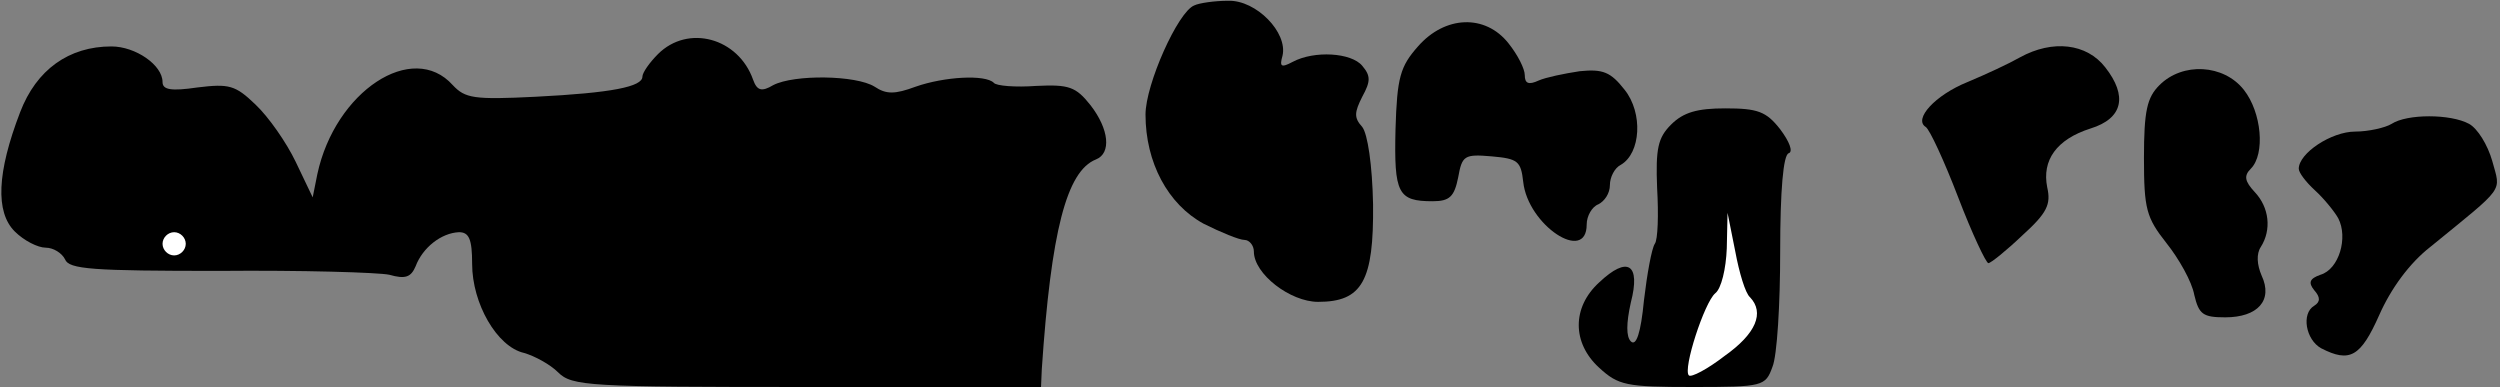 <?xml version="1.0" standalone="no"?>
<!DOCTYPE svg PUBLIC "-//W3C//DTD SVG 20010904//EN"
 "http://www.w3.org/TR/2001/REC-SVG-20010904/DTD/svg10.dtd">
<svg version="1.0" xmlns="http://www.w3.org/2000/svg"
 width="323pt" height="50pt" viewBox="0 0 323 50"
 preserveAspectRatio="xMidYMid meet">
<rect x="0" y="0" width="323" height="50" fill="#808080" stroke="none"/>
<g transform="translate(0,50) scale(0.1,-0.1)"
fill="#000000" stroke="none">
<path fill="#000000" stroke="none" d="M1543 493 c-21 -8 -63 -102 -63 -141 0
-62 29 -116 75 -141 22 -11 46 -21 53 -21 6 0 12 -7 12 -15 0 -29 47 -65 83
-65 57 0 72 27 71 126 -1 51 -7 91 -14 100 -11 12 -10 19 0 39 11 20 11 27 0
40 -14 17 -62 20 -90 5 -15 -8 -17 -6 -13 8 7 30 -34 72 -70 71 -18 0 -38 -3
-44 -6z"/>
<path fill="#000000" stroke="none" d="M1832 440 c-23 -26 -27 -40 -29 -107
-2 -83 3 -93 48 -93 22 0 28 6 33 31 5 28 8 30 43 27 34 -3 38 -6 41 -33 6
-56 82 -106 82 -55 0 11 7 23 15 26 8 4 15 14 15 25 0 10 6 22 14 26 26 15 29
67 5 97 -18 23 -28 27 -58 24 -20 -3 -44 -8 -53 -12 -13 -6 -18 -4 -18 7 0 8
-9 26 -21 41 -30 38 -82 36 -117 -4z"/>
<path fill="#000000" stroke="none" d="M850 430 c-11 -11 -20 -24 -20 -29 0
-13 -39 -21 -138 -26 -80 -4 -91 -2 -107 15 -52 58 -152 -8 -175 -115 l-6 -30
-22 46 c-12 25 -35 58 -52 74 -26 25 -34 27 -75 22 -34 -5 -45 -3 -45 7 0 22
-35 46 -66 46 -55 0 -97 -30 -118 -85 -30 -78 -32 -129 -7 -154 12 -12 30 -21
40 -21 10 0 21 -7 25 -15 5 -13 35 -15 199 -15 107 1 206 -2 220 -5 21 -6 28
-3 34 11 9 24 33 43 56 44 13 0 17 -9 17 -41 0 -51 32 -107 67 -115 14 -4 34
-15 44 -25 18 -18 40 -19 322 -19 l302 0 1 23 c12 178 32 256 70 271 20 8 17
39 -7 70 -19 24 -28 27 -70 25 -27 -2 -52 0 -55 4 -11 11 -64 8 -101 -5 -27
-10 -38 -10 -53 0 -24 15 -104 16 -131 2 -15 -9 -21 -7 -26 7 -19 54 -84 72
-123 33z"/>
<path fill="#ffffff" stroke="none" d="M240 185 c0 -8 -7 -15 -15 -15 -8 0
-15 7 -15 15 0 8 7 15 15 15 8 0 15 -7 15 -15z"/>
<path fill="#000000" stroke="none" d="M2610 426 c-14 -8 -44 -22 -68 -32 -42
-17 -70 -48 -54 -58 5 -3 24 -44 42 -91 18 -47 36 -85 39 -85 3 0 23 16 44 36
32 29 37 40 32 62 -7 35 12 62 56 76 42 13 48 42 19 79 -24 31 -68 36 -110 13z"/>
<path fill="#000000" stroke="none" d="M2790 390 c-16 -16 -20 -33 -20 -94 0
-66 3 -77 29 -110 16 -20 33 -50 36 -67 6 -25 11 -29 40 -29 42 0 62 22 47 54
-6 14 -7 28 -1 37 14 22 11 51 -8 71 -13 14 -14 21 -5 30 19 19 14 73 -9 102
-26 33 -79 36 -109 6z"/>
<path fill="#000000" stroke="none" d="M2159 339 c-17 -17 -20 -31 -18 -82 2
-34 1 -67 -3 -72 -4 -6 -10 -39 -14 -73 -4 -42 -10 -60 -17 -53 -6 6 -6 23 0
50 13 50 -4 61 -41 26 -35 -32 -35 -78 0 -110 25 -23 35 -25 121 -25 91 0 94
1 103 26 6 14 10 81 10 149 0 79 4 125 11 127 6 2 1 15 -11 31 -18 23 -29 27
-71 27 -36 0 -54 -5 -70 -21z"/>
<path fill="#ffffff" stroke="none" d="M2261 116 c19 -20 8 -47 -33 -76 -22
-17 -43 -28 -46 -25 -8 8 20 94 34 106 8 6 14 32 15 58 l1 46 10 -50 c5 -27
13 -54 19 -59z"/>
<path fill="#000000" stroke="none" d="M3090 340 c-8 -5 -30 -10 -47 -10 -31
0 -73 -28 -73 -48 0 -5 9 -17 21 -28 11 -10 25 -27 30 -36 13 -25 1 -66 -23
-73 -14 -5 -16 -10 -8 -20 8 -9 8 -15 0 -20 -17 -10 -11 -44 9 -55 37 -19 51
-11 75 43 15 34 39 67 66 88 98 80 91 70 80 111 -6 21 -19 42 -30 48 -24 13
-80 13 -100 0z"/>
</g>
</svg>

